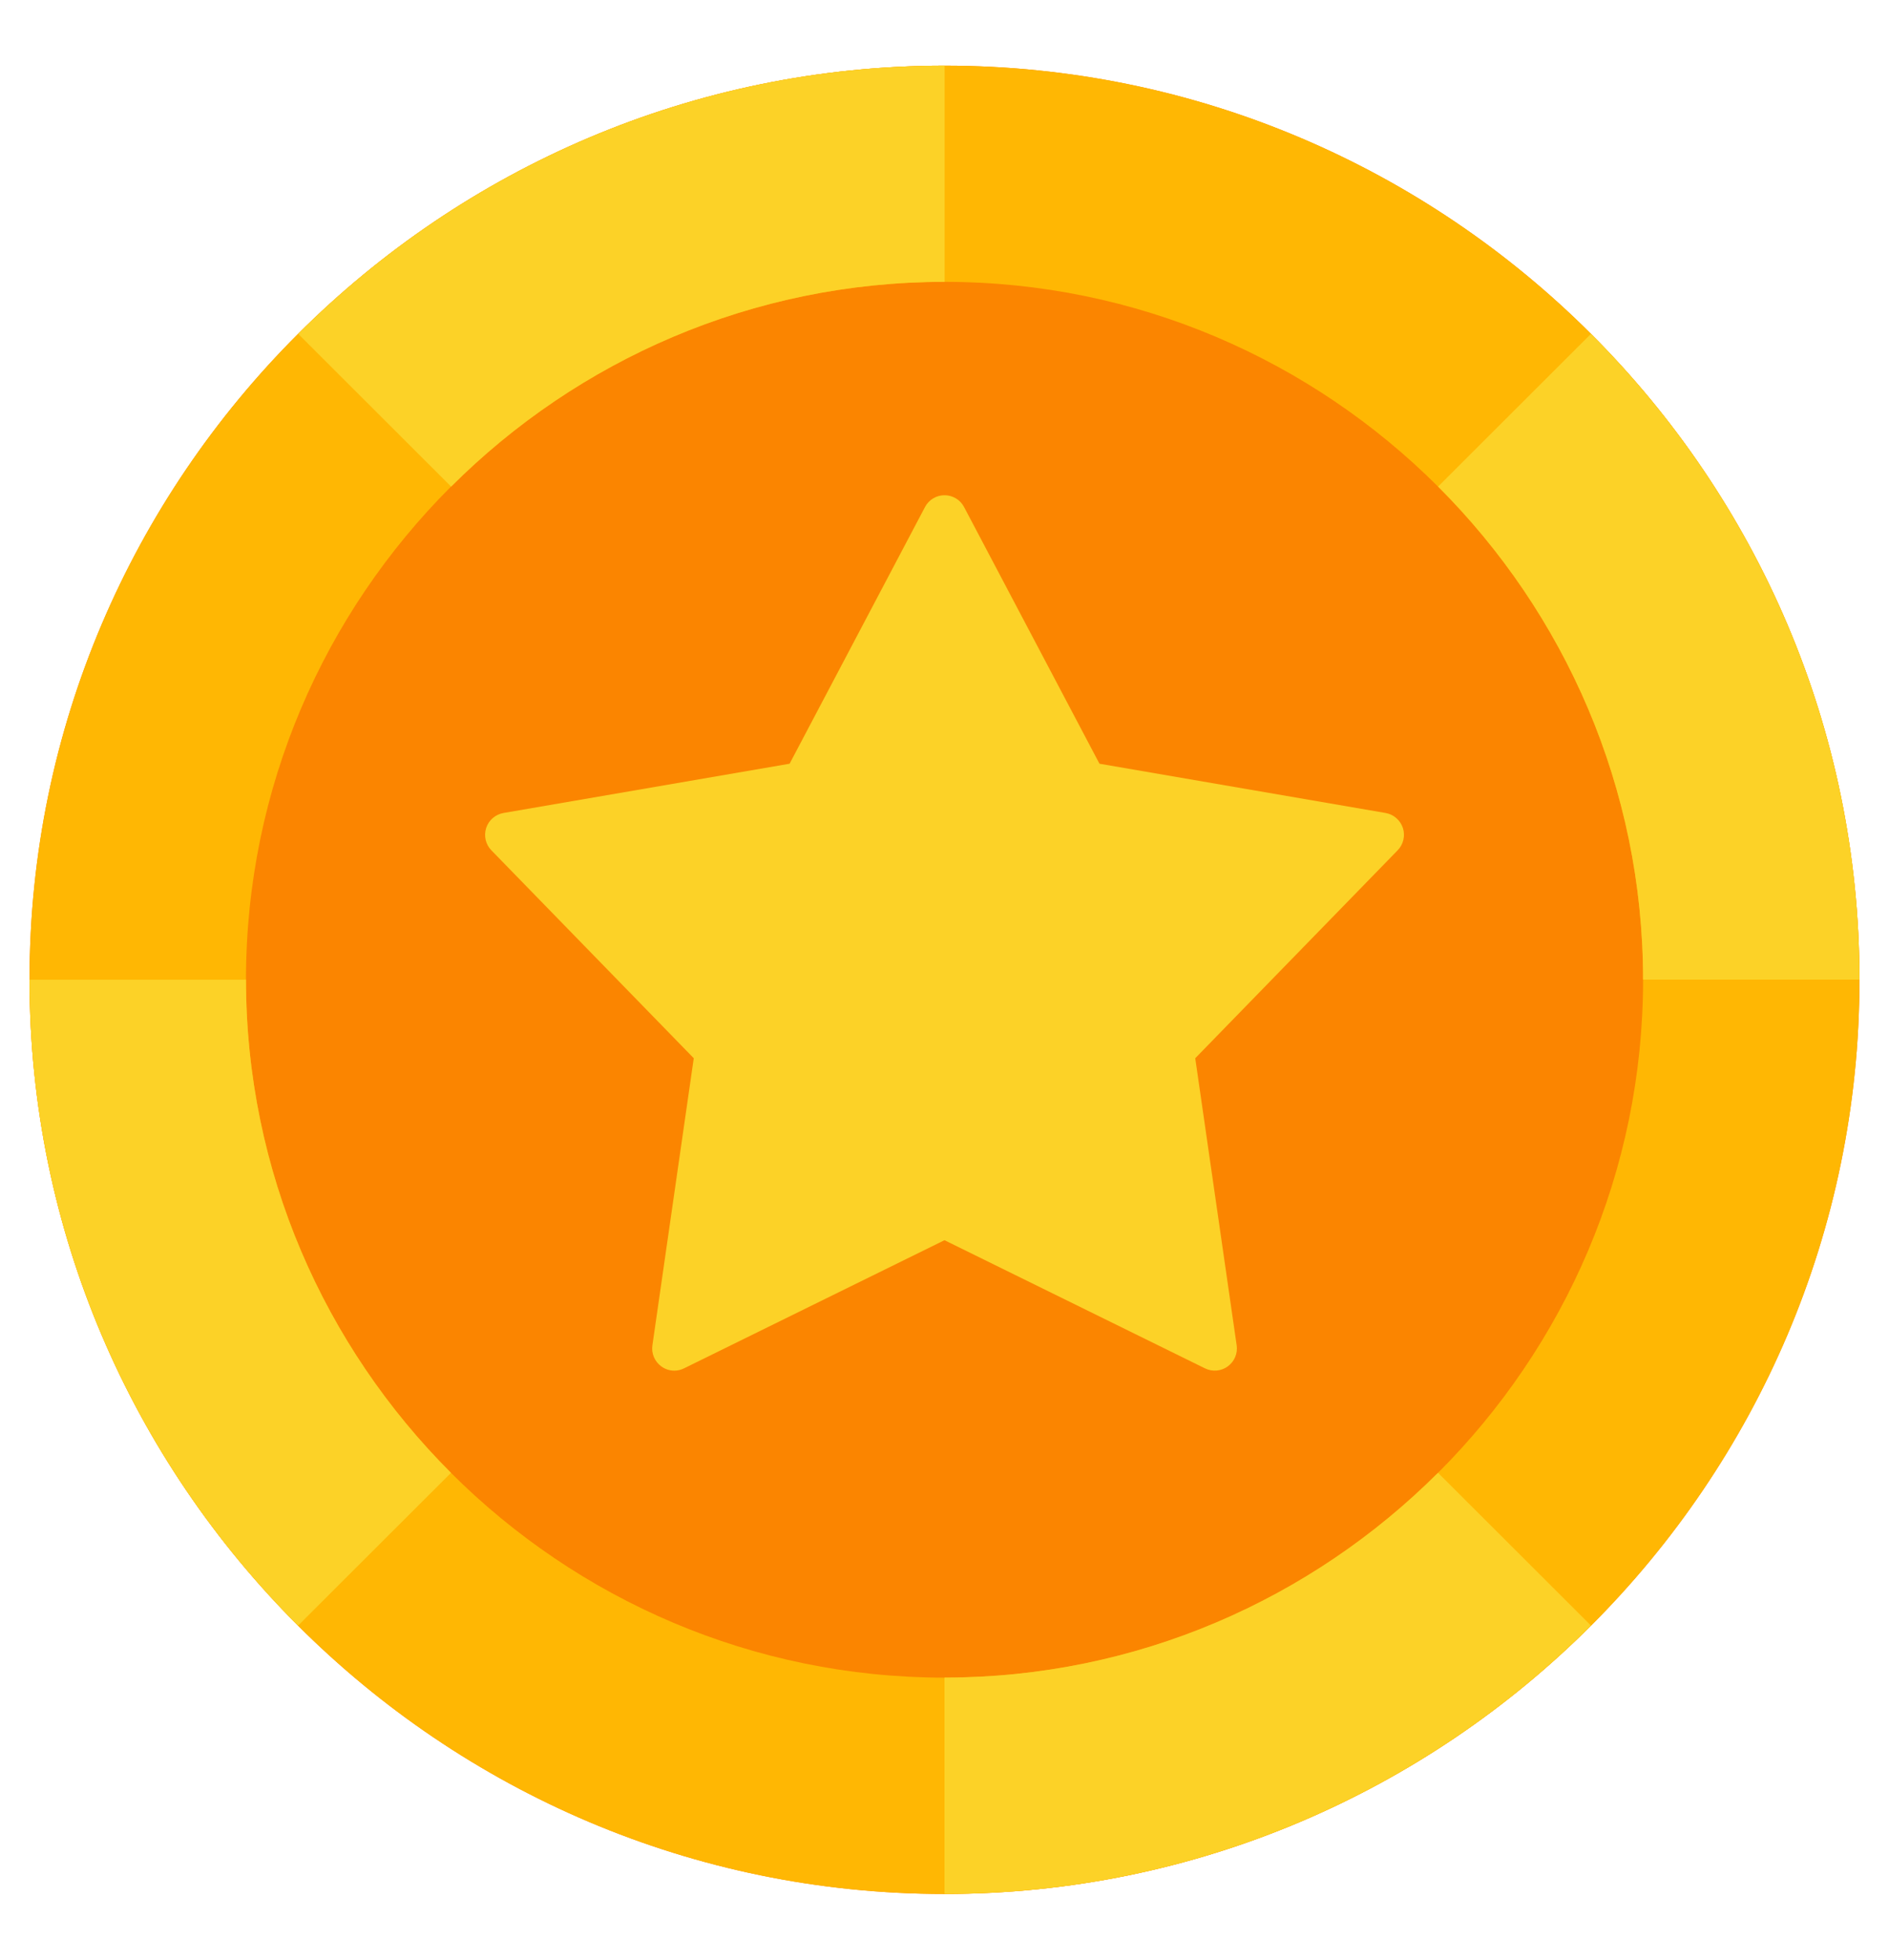 <svg width="27" height="28" viewBox="0 0 27 28" fill="none" xmlns="http://www.w3.org/2000/svg">
<g clip-path="url(#clip0_1510_217654)">
<path d="M13.501 27.061C20.703 27.061 26.578 21.193 26.578 13.998C26.578 6.803 20.703 0.938 13.501 0.938C6.298 0.938 0.422 6.805 0.422 13.998C0.422 21.192 6.297 27.061 13.501 27.061Z" fill="#FB8500"/>
<path d="M13.501 0.938C6.297 0.938 0.422 6.805 0.422 13.998C0.422 21.192 6.297 27.061 13.501 27.061C20.705 27.061 26.578 21.193 26.578 13.998C26.578 6.803 20.703 0.938 13.501 0.938ZM13.501 23.97C8.001 23.97 3.516 19.491 3.516 13.998C3.516 8.506 8.001 4.027 13.501 4.027C19 4.027 23.485 8.507 23.485 13.998C23.485 19.489 18.999 23.97 13.501 23.97Z" fill="#FFB703"/>
<path d="M20.052 11.83C20.015 11.719 19.92 11.636 19.805 11.616L15.715 10.912L13.78 7.245C13.726 7.141 13.618 7.076 13.5 7.076C13.383 7.076 13.275 7.141 13.221 7.245L11.286 10.912L7.196 11.616C7.081 11.636 6.985 11.719 6.949 11.83C6.913 11.942 6.941 12.065 7.023 12.149L9.916 15.12L9.325 19.222C9.308 19.338 9.357 19.454 9.452 19.523C9.507 19.563 9.572 19.584 9.638 19.584C9.685 19.584 9.733 19.573 9.777 19.551L13.5 17.72L17.223 19.551C17.329 19.603 17.454 19.592 17.549 19.523C17.644 19.454 17.693 19.338 17.676 19.222L17.084 15.12L19.977 12.149C20.059 12.065 20.088 11.942 20.052 11.83L20.052 11.83Z" fill="#FCD227"/>
<path d="M4.262 4.77L6.448 6.953C8.256 5.147 10.752 4.027 13.502 4.027V0.938C9.9 0.938 6.631 2.404 4.262 4.77Z" fill="#FCD227"/>
<path d="M22.74 23.226L20.554 21.043C18.745 22.849 16.249 23.969 13.5 23.969V27.06C17.102 27.06 20.371 25.593 22.74 23.226L22.74 23.226Z" fill="#FCD227"/>
<path d="M22.74 4.77L20.555 6.952C22.363 8.759 23.485 11.252 23.485 13.997H26.578C26.578 10.401 25.109 7.136 22.74 4.77Z" fill="#FCD227"/>
<path d="M4.26 23.227L6.446 21.044C4.638 19.237 3.516 16.744 3.516 13.998H0.422C0.422 17.595 1.891 20.861 4.26 23.227Z" fill="#FCD227"/>
</g>
<defs>
<clipPath id="clip0_1510_217654">
<rect width="27" height="27" fill="white" transform="translate(0 0.5)"/>
</clipPath>
</defs>
</svg>
